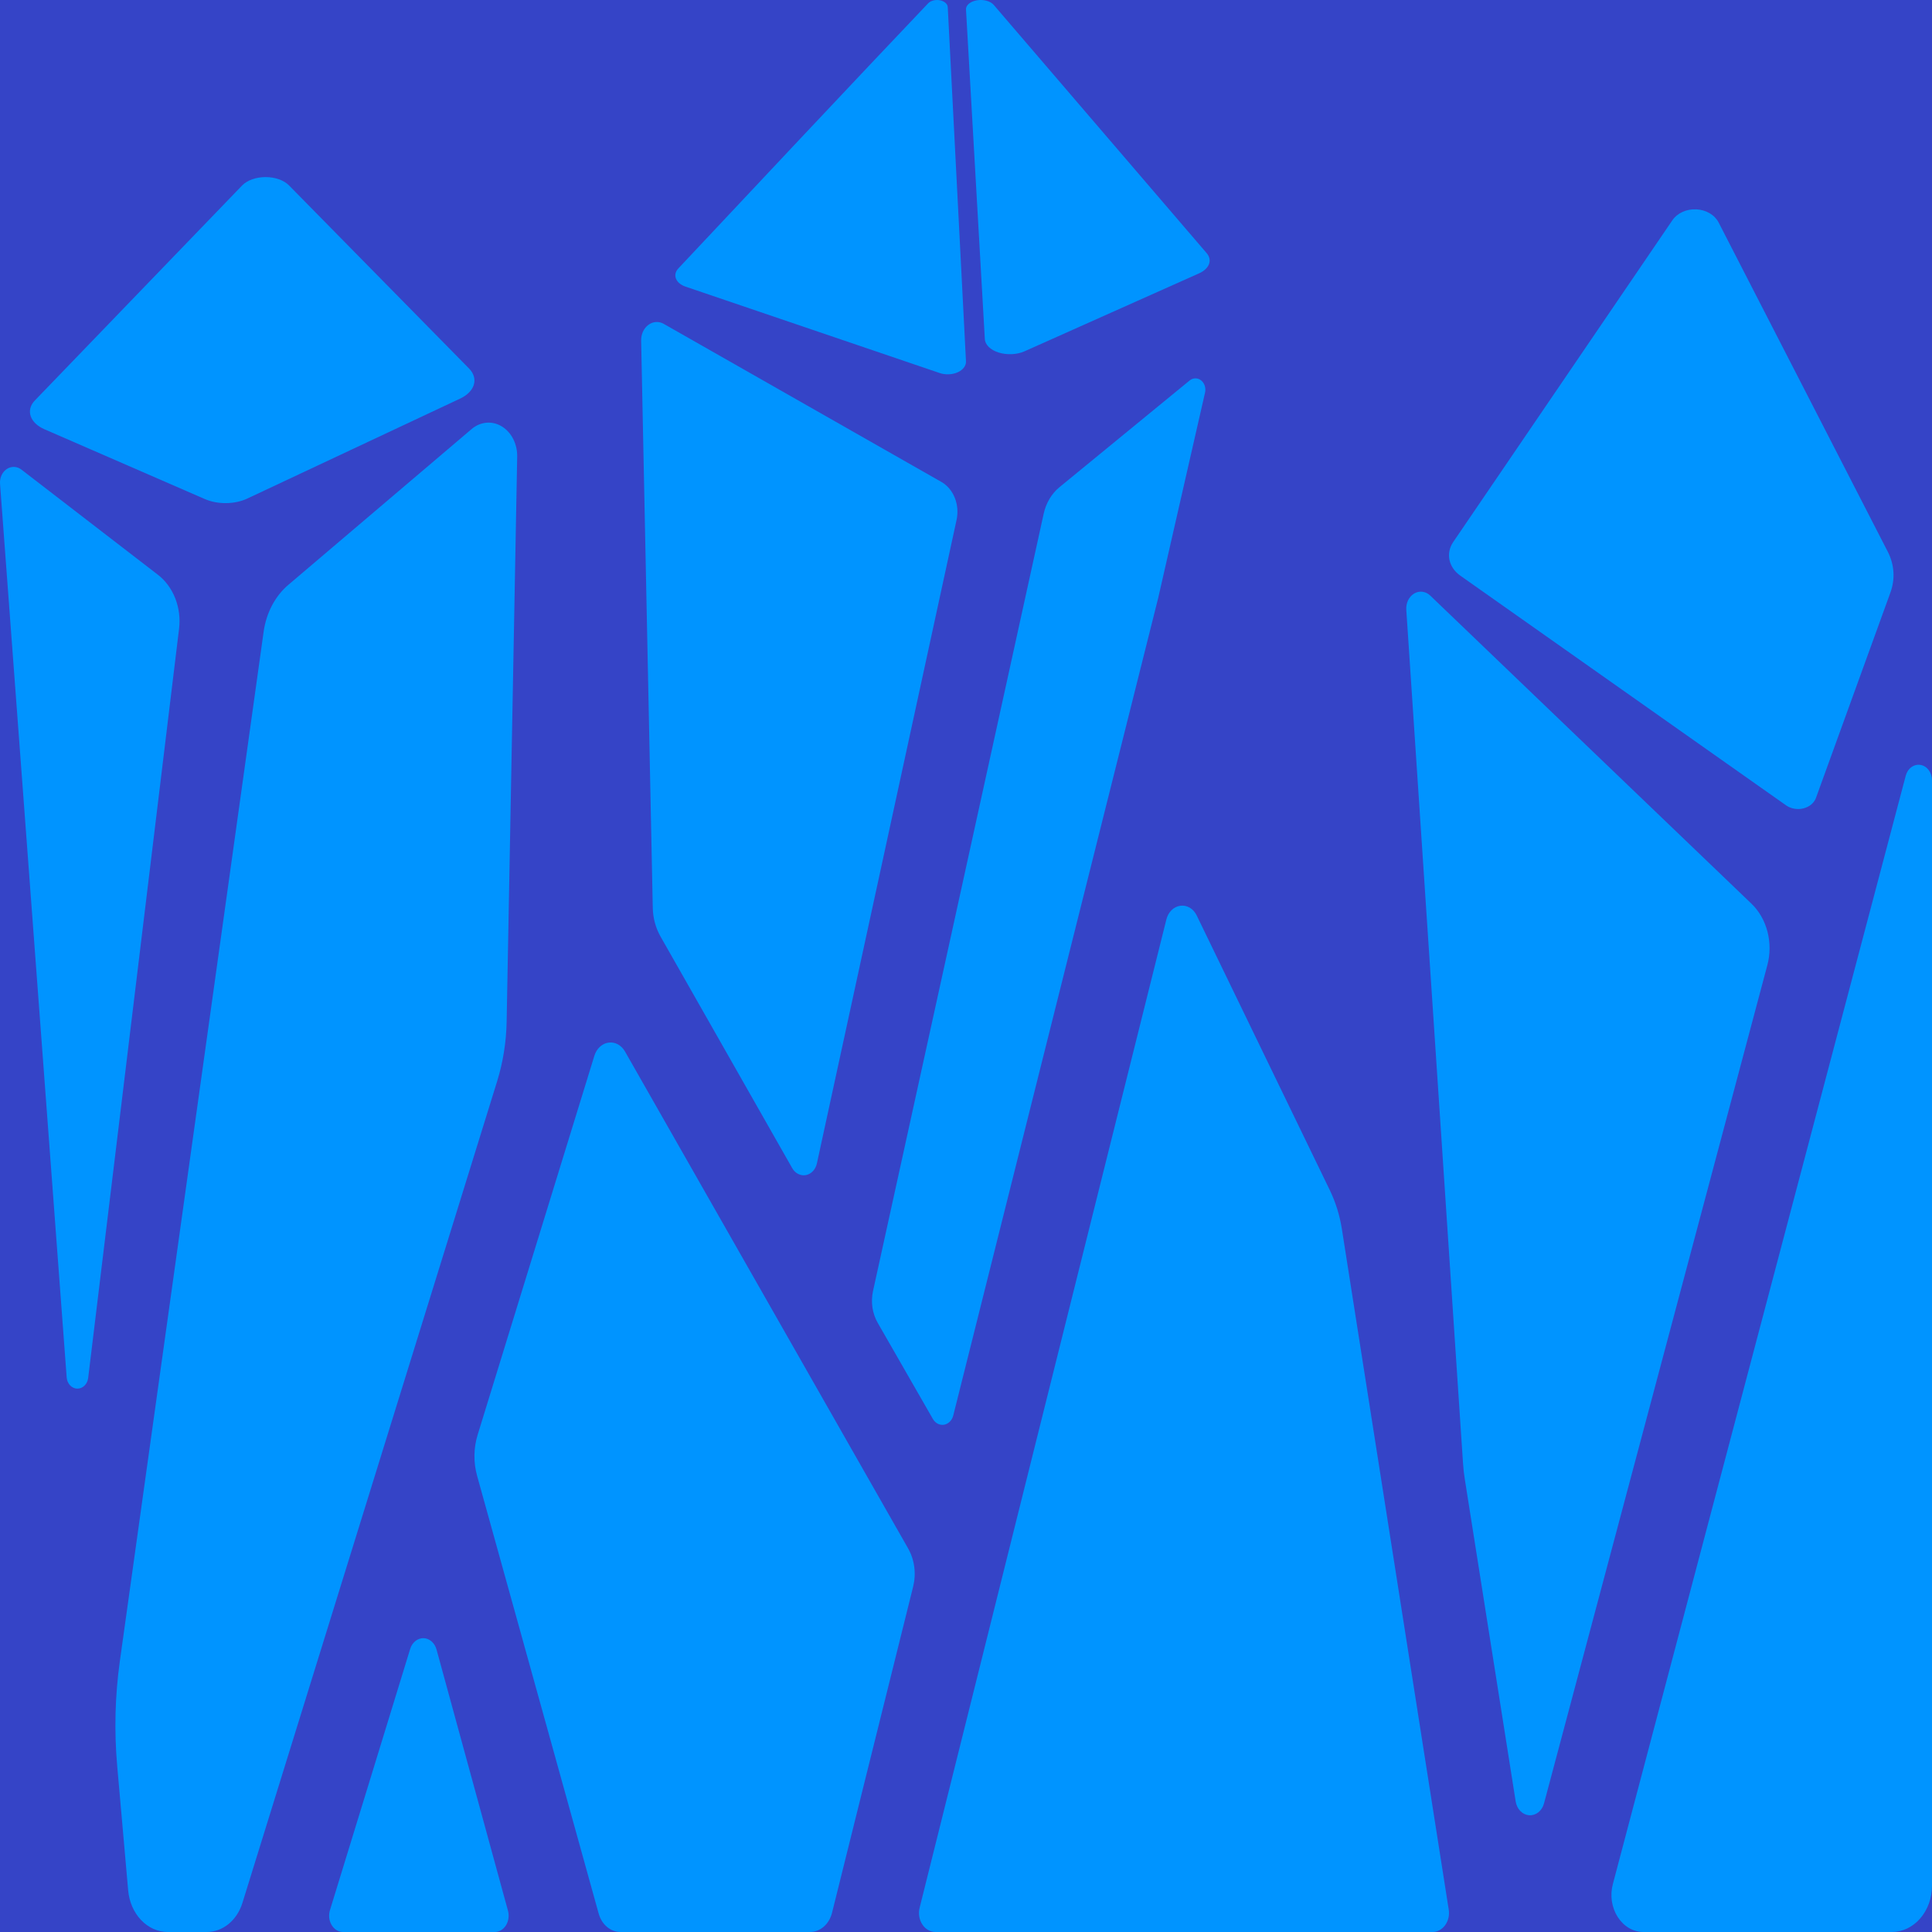 <svg width="56" height="56" viewBox="0 0 56 56" fill="none" xmlns="http://www.w3.org/2000/svg">
  <rect width="56" height="56" fill="#3544C7"/>
  <path d="M25.442 38.345L27.041 41.131C27.076 41.191 27.125 41.238 27.182 41.268C27.24 41.297 27.303 41.306 27.365 41.296C27.427 41.285 27.485 41.254 27.532 41.206C27.58 41.159 27.614 41.097 27.631 41.028L33.572 17.328L34.928 11.383C34.944 11.318 34.941 11.248 34.921 11.184C34.901 11.12 34.864 11.065 34.815 11.026C34.767 10.987 34.709 10.966 34.649 10.967C34.59 10.967 34.532 10.988 34.484 11.027L30.707 14.123C30.481 14.309 30.32 14.58 30.252 14.889C29.588 17.911 25.979 34.35 25.305 37.421C25.271 37.578 25.265 37.74 25.288 37.899C25.312 38.058 25.364 38.21 25.442 38.345Z" fill="#0094FF"/>
  <path d="M34.977 7.339L28.803 0.141C28.757 0.088 28.684 0.046 28.596 0.022C28.507 -0.002 28.408 -0.007 28.315 0.009C28.221 0.025 28.14 0.06 28.082 0.109C28.025 0.157 27.996 0.217 28 0.277L28.546 9.828C28.55 9.91 28.591 9.99 28.662 10.059C28.734 10.128 28.834 10.184 28.952 10.22C29.07 10.256 29.202 10.272 29.333 10.265C29.465 10.259 29.591 10.23 29.698 10.182L34.758 7.922C34.901 7.858 35.002 7.763 35.043 7.656C35.083 7.549 35.06 7.436 34.977 7.339Z" fill="#0094FF"/>
  <path d="M19.147 27.148L22.965 33.863C23.008 33.937 23.068 33.995 23.139 34.029C23.209 34.065 23.287 34.075 23.363 34.06C23.438 34.045 23.508 34.004 23.565 33.944C23.621 33.883 23.661 33.805 23.679 33.719L27.727 15.068C27.773 14.854 27.755 14.629 27.675 14.429C27.595 14.229 27.458 14.067 27.288 13.97L19.24 9.388C19.17 9.348 19.092 9.329 19.014 9.334C18.936 9.339 18.86 9.367 18.794 9.416C18.728 9.465 18.674 9.532 18.637 9.612C18.601 9.692 18.582 9.781 18.584 9.872L18.921 26.315C18.927 26.612 19.006 26.9 19.147 27.148Z" fill="#0094FF"/>
  <path d="M9.941 56H14.339C14.403 56 14.465 55.983 14.522 55.949C14.579 55.915 14.628 55.866 14.666 55.806C14.703 55.746 14.728 55.676 14.738 55.603C14.748 55.529 14.743 55.454 14.724 55.383L12.653 47.812C12.627 47.718 12.577 47.636 12.509 47.577C12.441 47.518 12.36 47.485 12.275 47.483C12.191 47.482 12.109 47.511 12.039 47.567C11.97 47.623 11.917 47.703 11.889 47.796L9.564 55.367C9.542 55.438 9.535 55.515 9.543 55.59C9.552 55.665 9.576 55.736 9.613 55.798C9.65 55.86 9.699 55.911 9.756 55.946C9.813 55.981 9.877 56 9.941 56Z" fill="#0094FF"/>
  <path d="M52.636 23.129L54.796 17.171C54.937 16.782 54.909 16.364 54.718 15.991L49.814 6.447C49.758 6.339 49.669 6.247 49.554 6.18C49.44 6.113 49.306 6.074 49.168 6.068C49.029 6.061 48.89 6.087 48.768 6.143C48.646 6.199 48.544 6.282 48.475 6.384L42.12 15.714C42.014 15.871 41.977 16.054 42.014 16.231C42.052 16.409 42.163 16.569 42.327 16.685L51.77 23.343C51.838 23.391 51.92 23.425 52.007 23.44C52.095 23.456 52.185 23.453 52.271 23.432C52.357 23.41 52.435 23.372 52.499 23.319C52.562 23.266 52.61 23.201 52.636 23.129Z" fill="#0094FF"/>
  <path d="M18.114 30.475C18.063 30.386 17.991 30.315 17.908 30.27C17.824 30.225 17.731 30.208 17.64 30.221C17.548 30.233 17.461 30.275 17.389 30.341C17.317 30.407 17.262 30.496 17.23 30.596L13.846 41.585C13.727 41.968 13.721 42.386 13.828 42.773L17.353 55.466C17.396 55.622 17.481 55.757 17.595 55.853C17.709 55.949 17.847 56 17.988 56H23.478C23.622 56 23.763 55.945 23.878 55.845C23.993 55.745 24.077 55.604 24.117 55.443L26.468 45.989C26.514 45.803 26.525 45.608 26.5 45.417C26.475 45.226 26.414 45.043 26.322 44.882L18.114 30.475Z" fill="#0094FF"/>
  <path d="M7.168 14.451L13.336 11.554C13.544 11.457 13.686 11.313 13.734 11.151C13.782 10.989 13.733 10.821 13.596 10.682L8.377 5.374C8.305 5.3 8.204 5.24 8.086 5.197C7.967 5.155 7.834 5.133 7.698 5.133C7.563 5.133 7.429 5.155 7.311 5.197C7.192 5.24 7.092 5.3 7.02 5.374L1.011 11.607C0.88 11.742 0.837 11.905 0.889 12.061C0.941 12.217 1.084 12.354 1.29 12.443L5.934 14.464C6.117 14.544 6.333 14.586 6.554 14.583C6.775 14.581 6.989 14.535 7.168 14.451Z" fill="#0094FF"/>
  <path d="M7.027 55.156L14.408 31.347C14.58 30.792 14.674 30.207 14.685 29.617L14.991 13.234C14.994 13.055 14.954 12.878 14.875 12.723C14.797 12.569 14.682 12.443 14.545 12.36C14.408 12.276 14.254 12.239 14.1 12.253C13.945 12.266 13.797 12.329 13.672 12.435L8.36 16.95C7.976 17.275 7.719 17.763 7.642 18.308L3.473 48.157C3.334 49.158 3.308 50.176 3.397 51.186L3.715 54.794C3.744 55.124 3.877 55.431 4.09 55.654C4.302 55.877 4.578 56 4.865 56H5.993C6.219 56 6.44 55.919 6.625 55.768C6.81 55.617 6.95 55.403 7.027 55.156Z" fill="#0094FF"/>
  <path d="M0.001 14.023L1.933 39.929C1.94 40.015 1.975 40.095 2.031 40.155C2.087 40.214 2.16 40.248 2.237 40.25C2.313 40.252 2.387 40.223 2.446 40.167C2.505 40.111 2.543 40.033 2.555 39.947L5.19 18.226C5.227 17.926 5.188 17.62 5.08 17.343C4.971 17.066 4.797 16.829 4.576 16.659L0.62 13.611C0.557 13.563 0.485 13.536 0.41 13.534C0.335 13.531 0.261 13.552 0.196 13.595C0.131 13.639 0.079 13.701 0.044 13.777C0.01 13.853 -0.005 13.938 0.001 14.023Z" fill="#0094FF"/>
  <path d="M47.638 56H54.835C54.988 56 55.139 55.965 55.281 55.898C55.422 55.83 55.551 55.731 55.659 55.606C55.767 55.481 55.853 55.333 55.912 55.169C55.97 55.006 56 54.831 56 54.654V22.619C56.001 22.511 55.967 22.406 55.906 22.323C55.845 22.241 55.761 22.187 55.668 22.172C55.575 22.156 55.481 22.179 55.402 22.237C55.322 22.295 55.264 22.384 55.238 22.488L46.749 54.613C46.706 54.773 46.697 54.943 46.721 55.108C46.746 55.274 46.804 55.431 46.89 55.565C46.977 55.7 47.09 55.81 47.219 55.886C47.349 55.961 47.493 56 47.638 56Z" fill="#0094FF"/>
  <path d="M41.456 17.263C41.392 17.202 41.314 17.163 41.231 17.153C41.148 17.142 41.064 17.16 40.99 17.204C40.916 17.248 40.855 17.316 40.814 17.399C40.774 17.483 40.756 17.578 40.762 17.673L42.407 42.419C42.417 42.576 42.435 42.732 42.46 42.886L43.933 52.218C43.95 52.325 43.997 52.422 44.068 52.494C44.139 52.567 44.23 52.609 44.324 52.616C44.419 52.622 44.513 52.592 44.591 52.53C44.669 52.468 44.726 52.377 44.754 52.273L51.228 27.973C51.312 27.657 51.313 27.32 51.231 27.004C51.149 26.687 50.987 26.405 50.766 26.193L41.456 17.263Z" fill="#0094FF"/>
  <path d="M38.544 34.495L34.687 26.535C34.641 26.439 34.572 26.361 34.487 26.311C34.403 26.261 34.308 26.241 34.214 26.254C34.12 26.266 34.031 26.31 33.959 26.381C33.886 26.452 33.834 26.546 33.808 26.651L26.656 55.297C26.635 55.379 26.632 55.465 26.645 55.549C26.659 55.633 26.689 55.712 26.734 55.78C26.778 55.849 26.836 55.904 26.902 55.942C26.969 55.98 27.042 56 27.116 56H41.521C41.591 56 41.66 55.982 41.724 55.948C41.787 55.914 41.843 55.864 41.888 55.802C41.933 55.74 41.966 55.668 41.984 55.59C42.002 55.512 42.005 55.431 41.992 55.351L38.895 35.624C38.833 35.228 38.714 34.847 38.544 34.495Z" fill="#0094FF"/>
  <path d="M27.999 10.465L27.471 0.207C27.469 0.161 27.446 0.118 27.405 0.082C27.364 0.046 27.308 0.02 27.245 0.008C27.181 -0.004 27.114 -0.002 27.052 0.014C26.991 0.03 26.938 0.059 26.902 0.097C25.354 1.719 20.899 6.461 19.661 7.782C19.62 7.826 19.593 7.874 19.581 7.925C19.57 7.976 19.574 8.028 19.594 8.078C19.614 8.128 19.649 8.174 19.697 8.214C19.744 8.253 19.804 8.286 19.871 8.308L27.236 10.812C27.319 10.841 27.412 10.853 27.504 10.849C27.596 10.845 27.685 10.825 27.762 10.79C27.839 10.755 27.902 10.706 27.943 10.649C27.985 10.592 28.004 10.529 27.999 10.465Z" fill="#0094FF"/>
</svg>